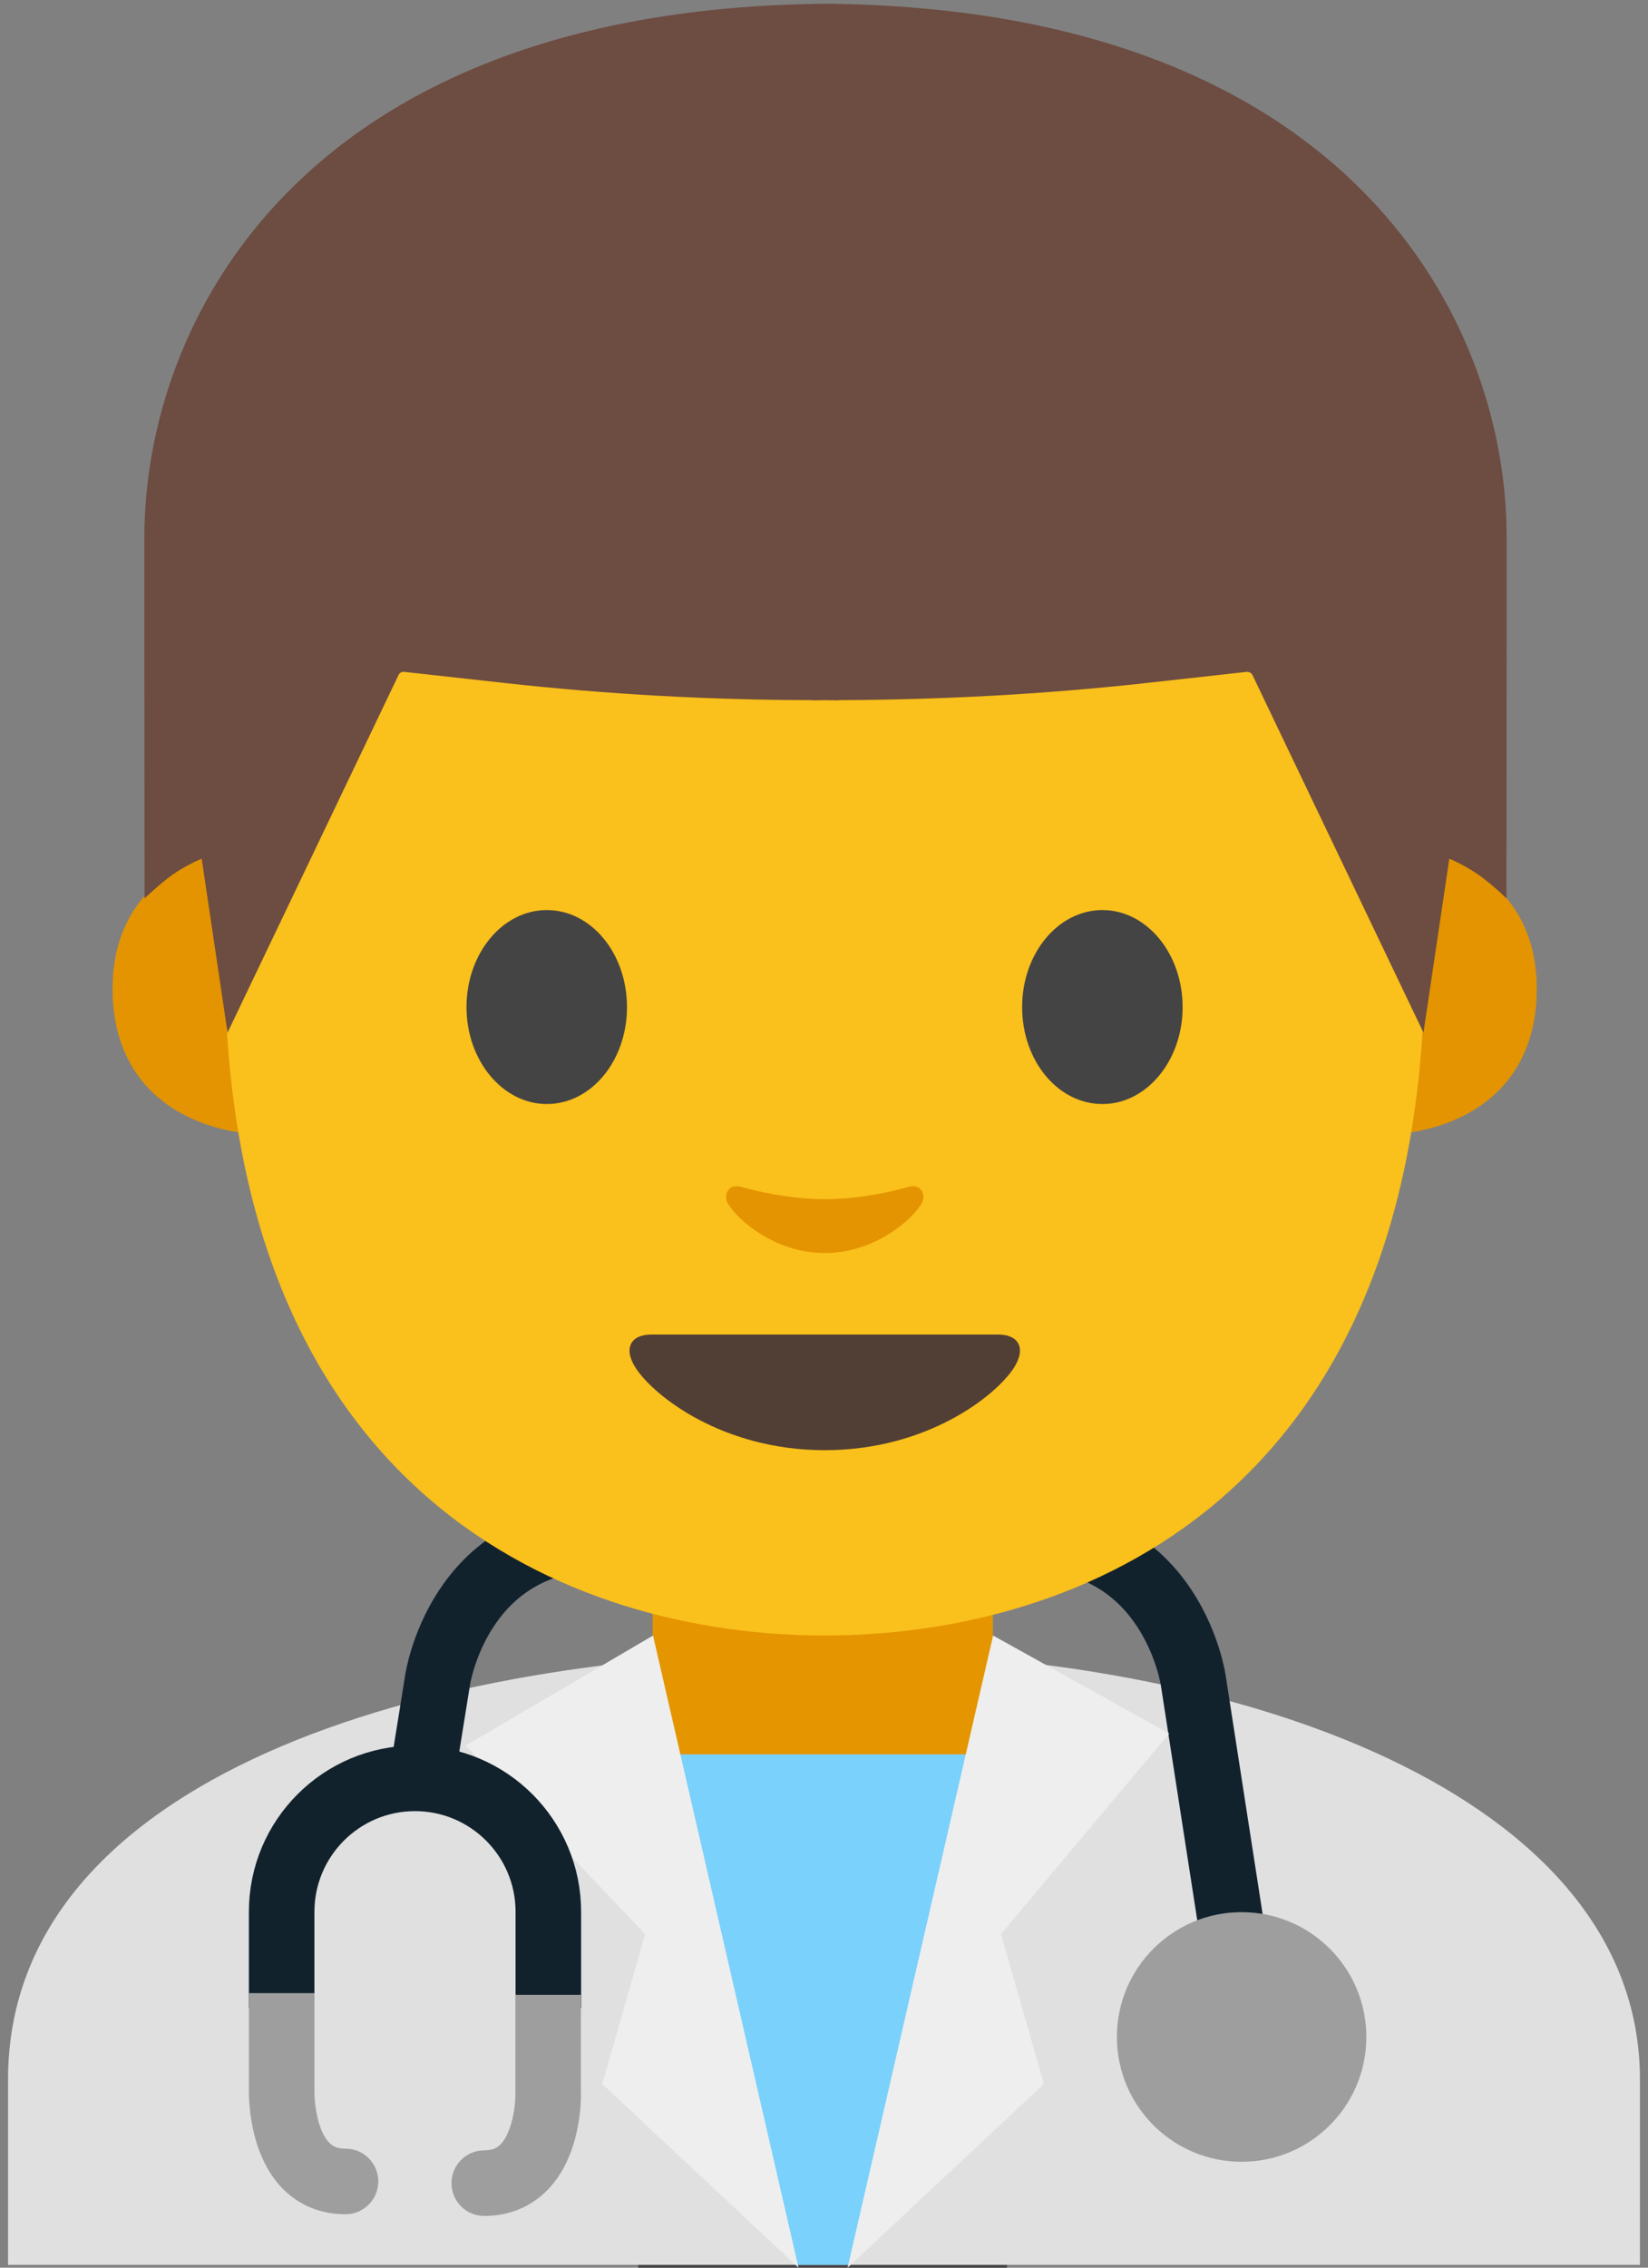 <svg id="customer" width="88" height="121" 
    xmlns="http://www.w3.org/2000/svg">
    <rect width="100%" height="100%" fill="#808080" stroke="none"/>
    <g fill="none" fill-rule="evenodd">
        <path fill="#424242" fill-rule="nonzero" d="M53.77 121H34.08V88.7l9.85 12 9.84-12z"/>
        <path d="M.43 110.96v9.89h87.14v-9.89c0-15.17-21.39-22.87-43.24-22.84-21.72.02-43.9 6.78-43.9 22.84z" fill="#E0E0E0" fill-rule="nonzero"/>
        <path d="M43.93 83.25h-9.08v9.59c0 4.34 3.7 7.86 8.26 7.86h1.65c4.56 0 8.26-3.52 8.26-7.86v-9.59h-9.09z" fill="#E49500" fill-rule="nonzero"/>
        <path fill="#7AD1FC" fill-rule="nonzero" d="M35.18 93.61h17.43l-7.15 27.24h-2.98z"/>
        <path d="M66.3 106.32l-2.58-16.64s-1.09-7.66-8.93-7.66h-22.5c-7.84 0-8.93 7.66-8.93 7.66l-.84 5.23" stroke="#11222D" stroke-width="3.5"/>
        <path fill="#EEE" fill-rule="nonzero" d="M34.87 87.27l-10 5.87 9.58 10.06-2.29 8 10.48 9.8zM53.03 87.27l9.4 5.23-8.98 10.7 2.29 8-10.48 9.8z"/>
        <g fill-rule="nonzero">
            <path d="M76.17 45.39s5.89 1.02 5.89 7.37c0 5.6-4.3 7.81-8.6 7.81V45.39h2.71zM11.9 45.39s-5.89 1.02-5.89 7.37c0 5.6 4.3 7.81 8.6 7.81V45.39H11.9z" fill="#E39400"/>
            <path d="M44.04 3.82C18.64 3.82 12 23.51 12 51.17c0 28.68 18.43 36.1 32.04 36.1 13.41 0 32.04-7.2 32.04-36.1 0-27.66-6.65-47.35-32.04-47.35z" fill="#FAC01B"/>
            <path d="M33.48 53.74c0 2.86-1.91 5.17-4.28 5.17-2.36 0-4.29-2.32-4.29-5.17 0-2.86 1.92-5.18 4.29-5.18s4.28 2.31 4.28 5.18M54.58 53.74c0 2.86 1.91 5.17 4.29 5.17 2.36 0 4.28-2.32 4.28-5.17 0-2.86-1.92-5.18-4.28-5.18-2.37 0-4.29 2.31-4.29 5.18" fill="#444"/>
            <path d="M53.31 71.21h-9.27-9.27c-1.06 0-1.52.71-.82 1.79.98 1.5 4.64 4.38 10.09 4.38S53.15 74.5 54.13 73c.7-1.08.24-1.79-.82-1.79z" fill="#513F35"/>
            <path d="M48.52 63.33c-1.58.45-3.22.66-4.48.66-1.26 0-2.9-.22-4.48-.66-.67-.19-.94.45-.7.87.5.88 2.52 2.66 5.18 2.66 2.66 0 4.68-1.78 5.18-2.66.24-.43-.03-1.06-.7-.87z" fill="#E39400"/>
            <path d="M44.8.21s-.5-.02-.71-.01c-.21 0-.71.01-.71.01C15.97.74 7.71 17.23 7.71 28.66c0 11.11.01 19.28.01 19.28s.44-.45 1.24-1.08c.86-.67 1.81-1.04 1.81-1.04l1.38 9.28 9.13-19.08c.06-.12.18-.19.31-.17l5.41.6c5.44.6 10.91.9 16.37.91v.01c.24 0 .47-.01.71-.01s.47.01.71.01v-.01c5.46-.02 10.93-.31 16.37-.91l5.41-.6c.13-.01.25.06.31.17l9.13 19.08 1.38-9.28s.95.38 1.81 1.04c.81.63 1.24 1.08 1.24 1.08s.01-8.16.01-19.28C80.47 17.23 72.21.74 44.8.21z" fill="#6D4C41"/>
        </g>
        <path d="M15.04 107.14v-5.13c0-3.93 3.19-7.12 7.12-7.12s7.12 3.19 7.12 7.12v5.13" stroke="#11222D" stroke-width="3.5"/>
        <circle fill="#9E9E9E" fill-rule="nonzero" cx="66.3" cy="108.69" r="6.66"/>
        <path d="M18.45 118.15c-1.33 0-2.49-.48-3.37-1.38-1.81-1.86-1.79-4.89-1.79-5.22v-5.2h3.5v5.24c-.01.65.17 2.11.79 2.74.16.16.38.32.87.32.97 0 1.75.78 1.75 1.75s-.79 1.75-1.75 1.75zM25.86 118.24c-.97 0-1.75-.78-1.75-1.75s.78-1.75 1.75-1.75c.49 0 .71-.16.87-.32.62-.64.81-2.12.79-2.7v-5.28h3.5v5.24c.01.3.03 3.33-1.79 5.18-.88.9-2.05 1.38-3.37 1.38z" fill="#9E9E9E" fill-rule="nonzero"/>
    </g>
</svg>